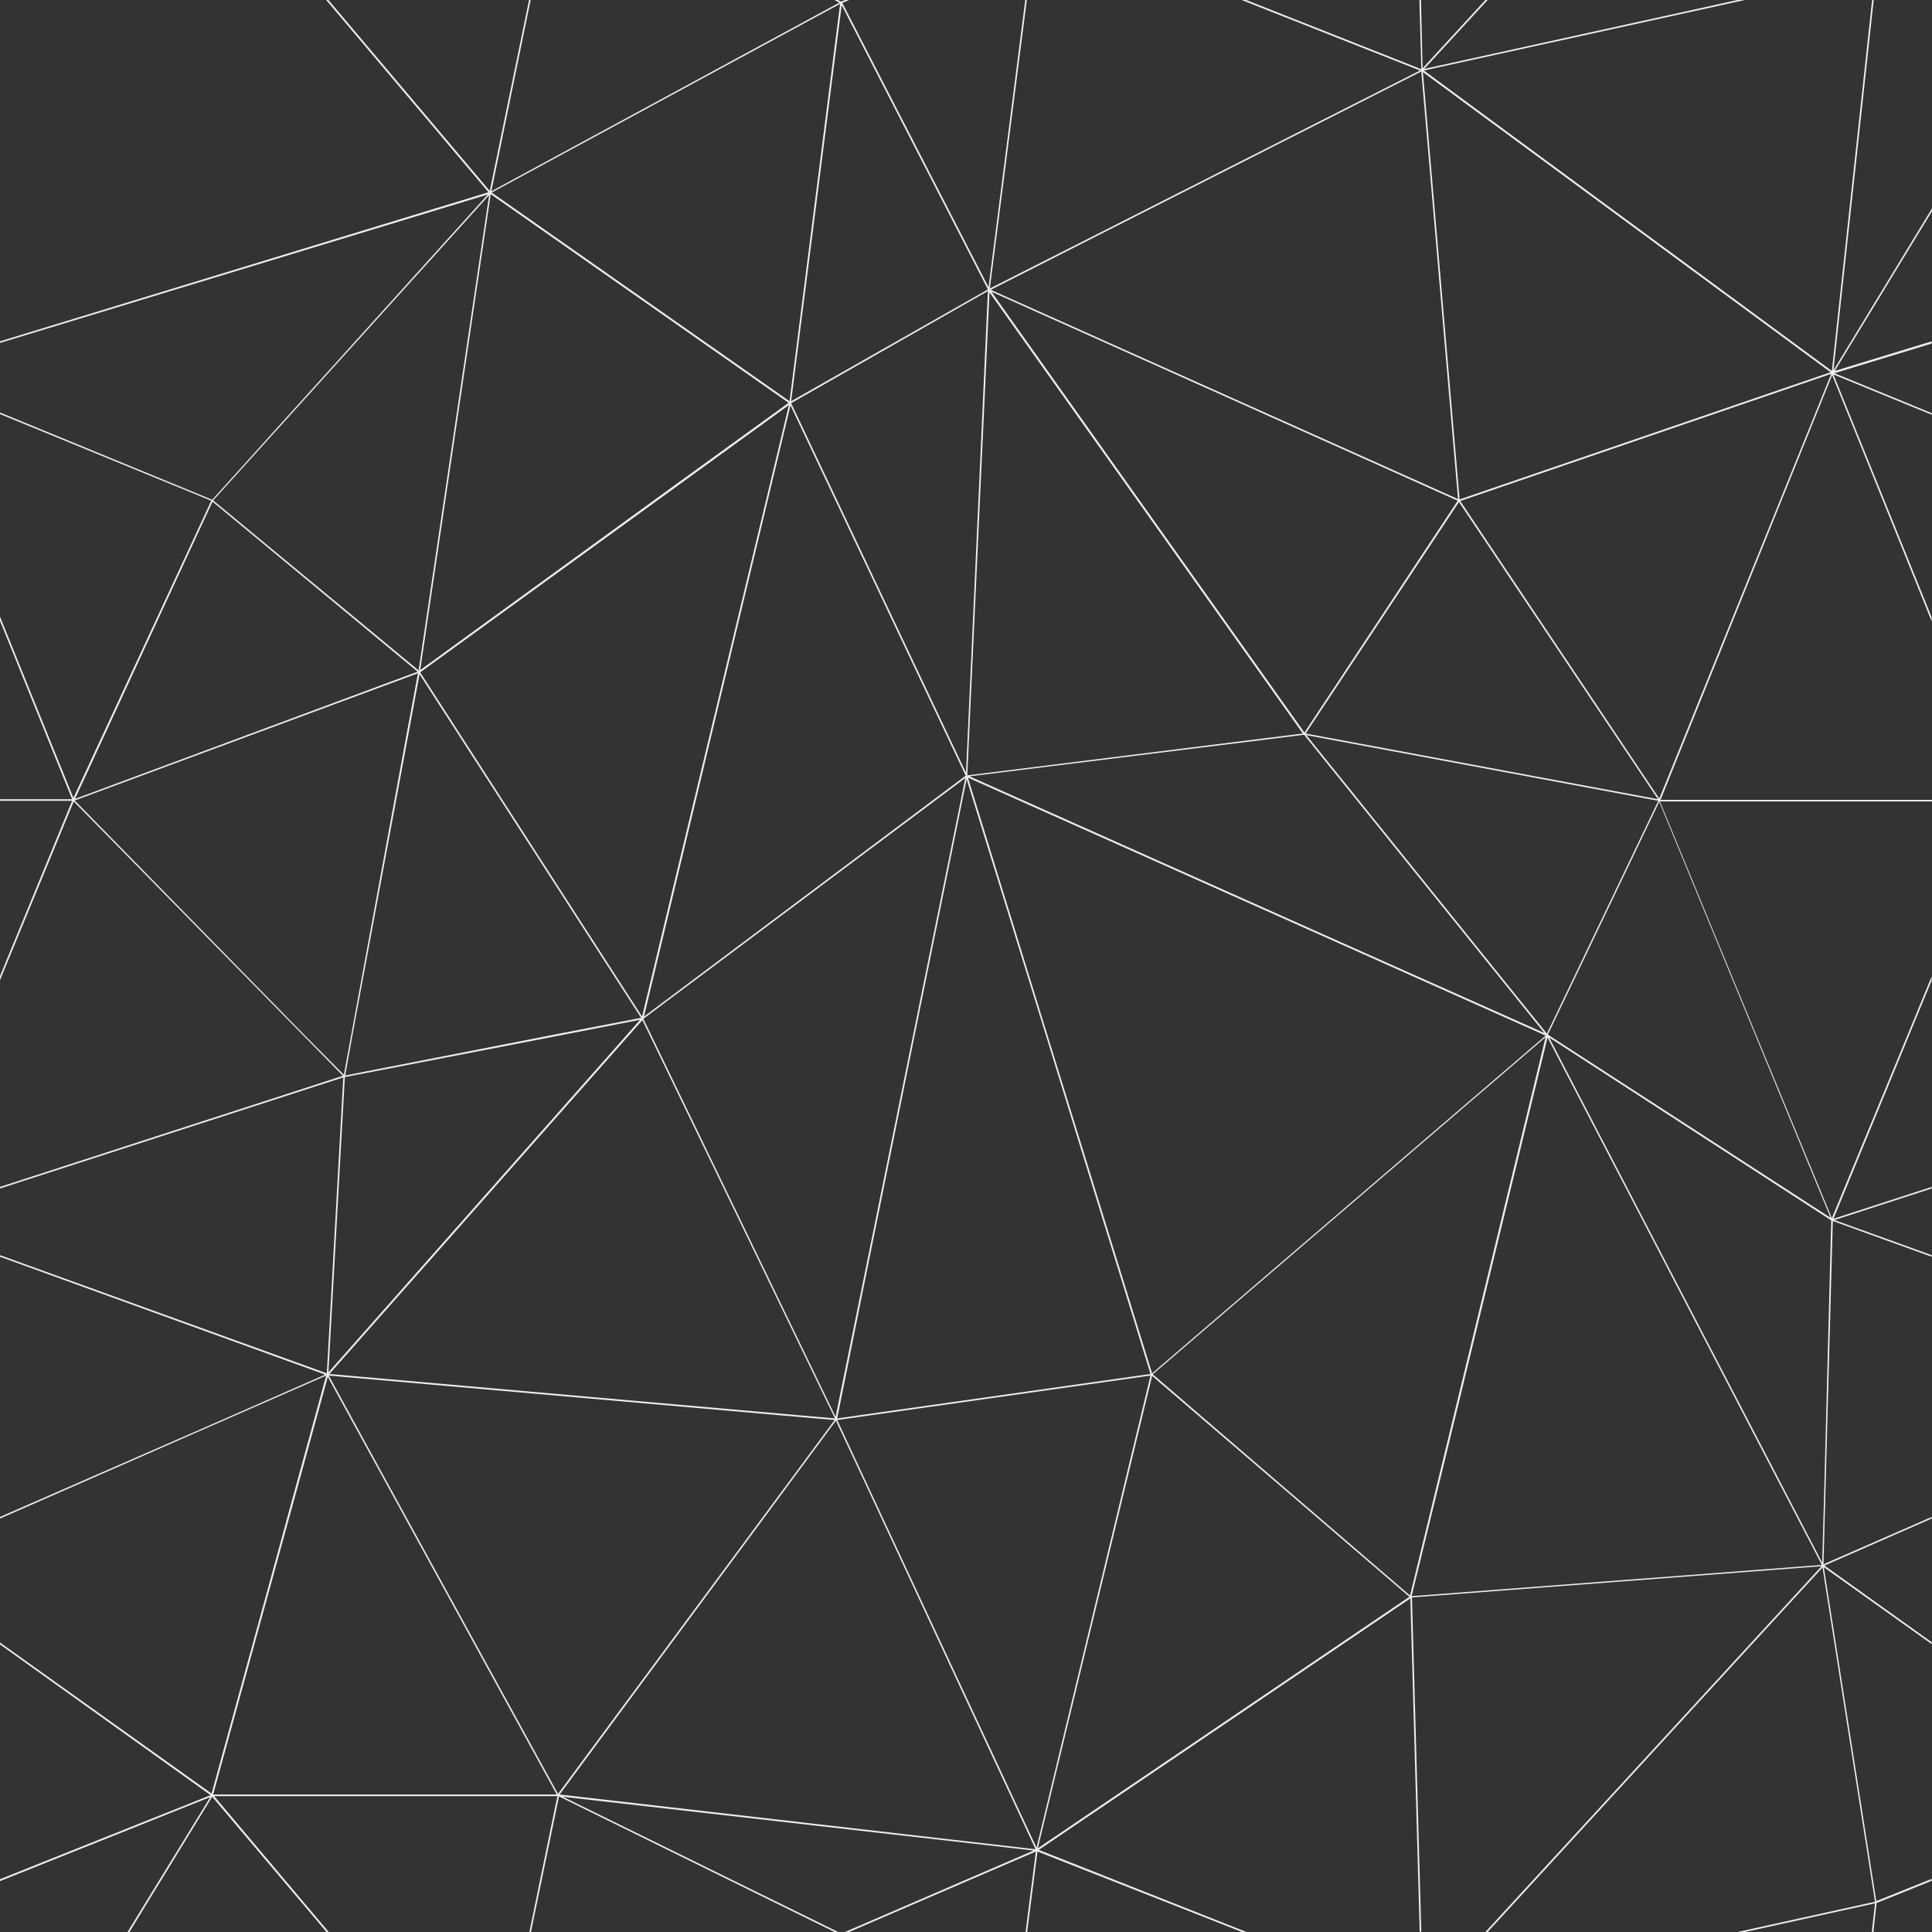 <?xml version="1.0" encoding="utf-8"?>
<!DOCTYPE svg PUBLIC "-//W3C//DTD SVG 1.1//EN" "http://www.w3.org/Graphics/SVG/1.1/DTD/svg11.dtd">
<svg xmlns:ev="http://www.w3.org/2001/xml-events" xmlns="http://www.w3.org/2000/svg" xmlns:xlink="http://www.w3.org/1999/xlink" version="1.1" id="graph" x="0px" y="0px" width="600px" height="600px" viewBox="0 0 600 600" enable-background="new 0 0 600 600" xml:space="preserve">
  <rect x="0" y="0" width="600" height="600" fill="#333333" stroke="none"/>
  <path fill="#EEEEEE" d="M600 64.7L569.4 115 581.9 0h-0.5l-12.5 115.2L442.2 21.9 541.9 0h-2.3l-97.3 21.4L462 0h-0.7l-19.5 21.2L441.3 0h-0.5l0.6 21.5L387 0h-1.4L441 21.9 307.4 89.6 318.9 0h-0.5L307 89.2 261.6 0.9l2.1-0.9h-1.3l-1.2 0.5 -1-0.5h-1.1l1.6 0.8L152.6 59.4 164.8 0h-0.5l-12.2 59.3L102 0h-0.7l50.4 59.7L0 106v0.5l151.5-46.1 -85.6 94.8L0 128.1v0.5l65.6 26.9 -42.8 92.3L0 191.5v1.3l22.4 55.4H0v0.5h22.4L0 303.1v1.3l22.9-55.5 83.6 85.2L0 368.6v0.5l106.6-34.5 -5.1 91.9L0 389.8v0.5l101 36.6 -35.1 15.4L0 471.1v0.5l101.3-44.4 -9 32.8 -9.4 34.4L65.7 557 0 510.1v0.6l65.4 46.8L0 583.6v0.6l65.3-26.1L39.6 600h0.6l25.7-42 35.5 42h0.7l-35.6-42.2h0.3 106.3l-8.7 42.2h0.5l8.7-42.1 85.6 42.1h1.1l-85.5-42L321 574.7 262.4 600h1.3l58-25 -3.2 25h0.5l3.2-25 63.5 25h1.4l-64.5-25.5L438 496.4l2.9 103.5h0.5l-2.9-103.8 127.2-9.7L461.3 600h0.7l104-113.2 16.3 103.8 -42.7 9.4h2.3l40.4-8.9 -1 8.9h0.5l1-9 17.1-6.9v-0.6l-17.2 6.9 -16.3-103.7 33.5 23.9V510l-33.3-23.8 33.3-14.6v-0.5l-33.6 14.7 2.9-106.6 30.7 11.1v-0.5l-30.2-10.9 30.2-9.8v-0.5l-30.5 9.9 30.5-74v-1.3l-7.7 18.7 0 0 -23.3 56.4 -23.3-56.4 -30.1-73H600v-0.5h-84.3L569 116.5l30.9 76.5v-1.3l-30.5-75.4 30.5 12.5v-0.5l-30.2-12.4 30.2-9.2V106l-30.1 9.2L600 65.6V64.7zM568.5 115.6l-115.2 39.5L441.9 22.4 568.5 115.6zM199.4 315.7l-68.9-106.9 114.5-83L199.4 315.7zM245.5 125.9l54.4 115L200 315.7 245.5 125.9zM199.1 316.1l-29 5.6 0 0L107.2 334l1-5.5 1.2-6.7 20.9-112.4L199.1 316.1zM199.5 316.8l59.8 123.7 -157-13.8L199.5 316.8zM199.8 316.4l100-74.8 -16.3 80.2 -24 118.2L199.8 316.4zM268.4 398.8l15.6-77 16.2-79.8 24.7 79.8 7.3 23.7 25.1 81.2L260 440.5 268.4 398.8zM325.4 321.8l-24.8-80.3L480 321.6l-0.2 0.2 0 0 -122 104.7L325.4 321.8zM479.6 320.8l-65.9-29.4 -112.6-50.3L405 228.2 479.6 320.8zM307.9 90.6l144.8 64.9 -47.6 72L307.9 90.6zM405.7 228.3L515 248.7 480.4 321 405.7 228.3zM405.5 227.8l47.6-71.9 61.8 92.3L405.5 227.8zM441.4 22.2L452.8 155 307.7 90 441.4 22.2zM307.3 90.8l97.3 137 -104.2 13L307.3 90.8zM300 240l-54.3-114.8 61.1-34.8L300 240zM261.4 1.6l45.4 88.3 -61.1 34.7L261.4 1.6zM260.9 1.2l-15.7 123.4 -92.5-64.8L260.9 1.2zM152.4 60.3l92.5 64.8 -36.2 26.2 -78.2 56.8L152.4 60.3zM151.9 60.6L130 208.2l-16.3-13.5 -47.5-39.3L151.9 60.6zM66 155.8l63.7 52.8L23.3 248.1 66 155.8zM94.9 321.8L94.9 321.8l-71.7-73.2 106.6-39.5 -3.6 19.3L109 321.8l-2.2 12L94.9 321.8zM107.1 334.5l65.6-12.7 26.1-5.1 -4.5 5.1 0 0L102 426.2 107.1 334.5zM66.2 557.3l26.7-97.2 8.9-32.5 17.8 32.5 53.3 97.2H66.2zM173.3 557.1l-53.2-97 -18-32.9L243 439.6l16.2 1.4L173.3 557.1zM173.8 557.3l71.9-97.3 0 0 13.9-18.8 7.9 16.9 54.1 116.2L173.8 557.3zM321.9 573.8L260 441l97.3-13.8L321.9 573.8zM322.3 574l35.5-146.7 38.1 32.7 0 0 41.8 35.9L322.3 574zM437.9 495.5L396.6 460 358 426.8l122-104.7L437.9 495.5zM438.4 495.7l8.7-35.6 33.5-137.9 71.7 137.9 13.5 25.9L438.4 495.7zM566.6 460.1l-0.7 25.2 -13.1-25.2 0 0L515.3 388l-34.2-65.8 43.8 28.4 43.8 28.4L566.6 460.1zM568.5 378.2l-87.2-56.5 -0.6-0.4 34.6-72.3L568.5 378.2zM515.3 248l-61.8-92.4 115.2-39.5L515.3 248z"/>
</svg>
